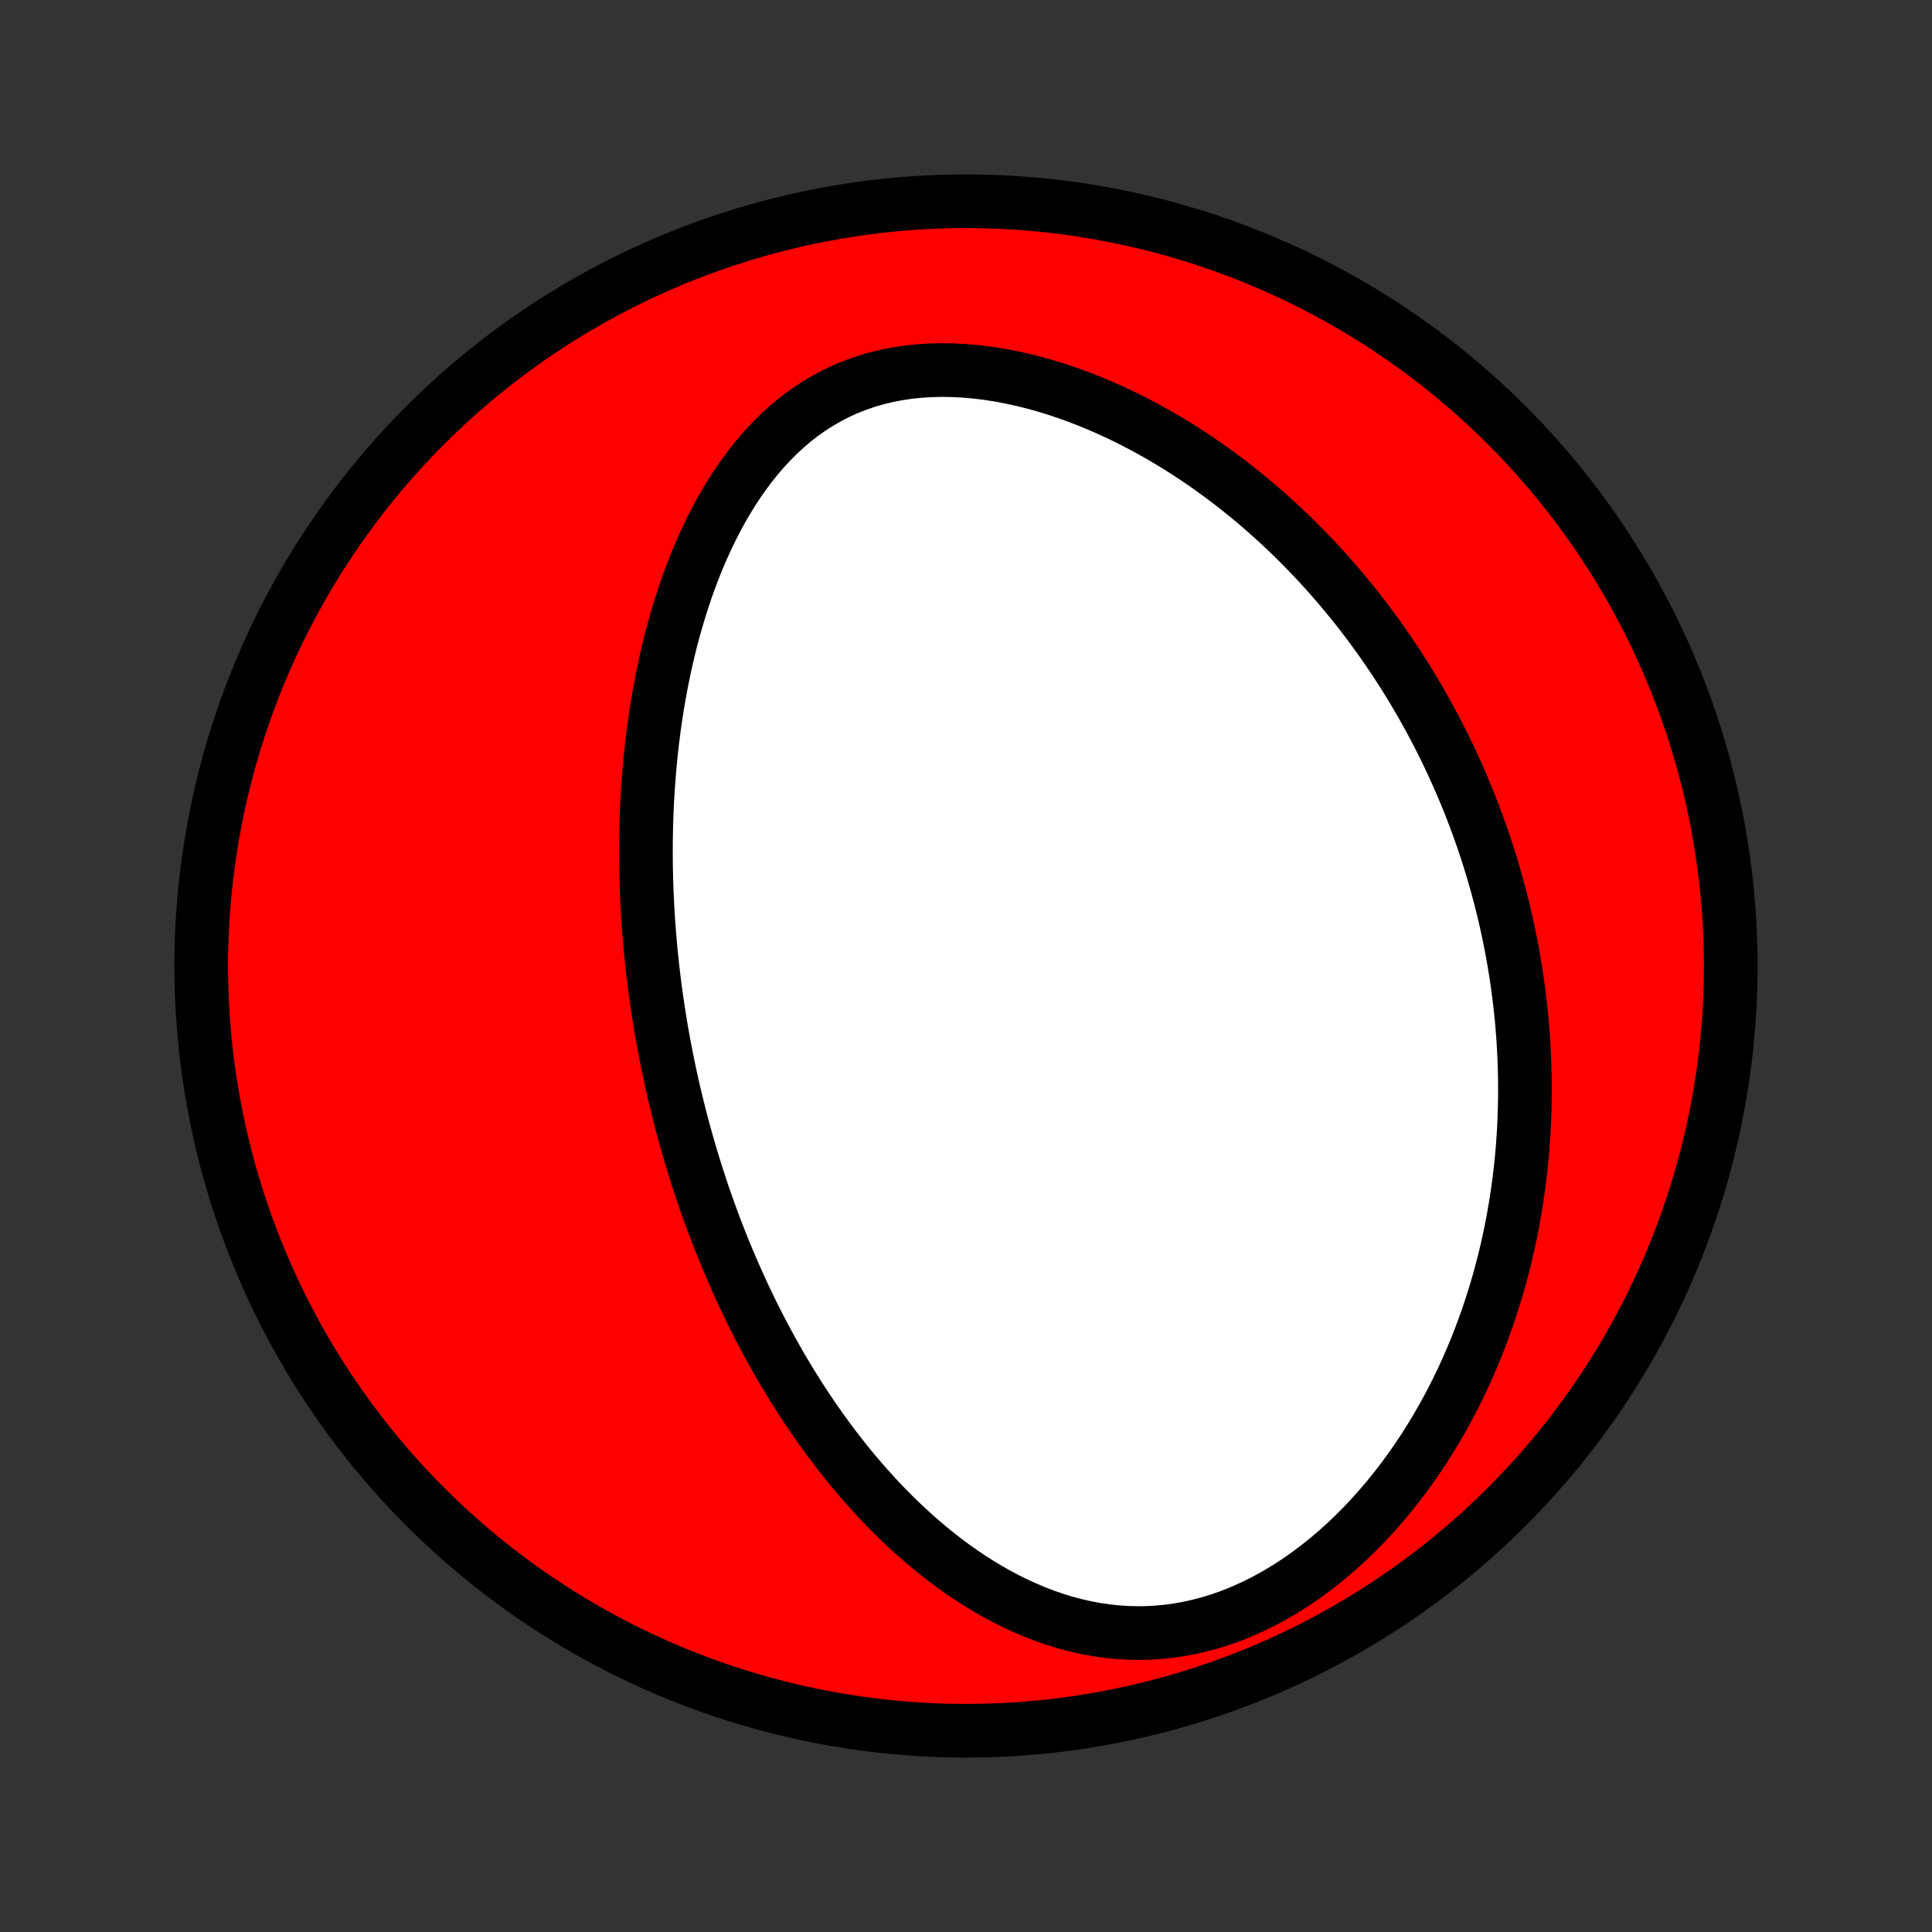 <?xml version="1.0" encoding="utf-8" standalone="no"?>
<!DOCTYPE svg PUBLIC "-//W3C//DTD SVG 1.1//EN"
  "http://www.w3.org/Graphics/SVG/1.1/DTD/svg11.dtd">
<!-- Created with matplotlib (http://matplotlib.org/) -->
<svg height="72pt" version="1.1" viewBox="0 0 72 72" width="72pt" xmlns="http://www.w3.org/2000/svg" xmlns:xlink="http://www.w3.org/1999/xlink">
 <rect x="0" y="0" width="72" height="72" fill="#333333" stroke="none"/>
 <defs>
  <style type="text/css">
*{stroke-linecap:butt;stroke-linejoin:round;}
  </style>
 </defs>
 <g id="figure_1">
  <g id="patch_1">
   <path d="
M0 72
L72 72
L72 0
L0 0
z
" style="fill:none;"/>
  </g>
  <g id="axes_1">
   <g id="PatchCollection_1">
    <defs>
     <path d="
M36 -7.5
C43.558 -7.5 50.808 -10.503 56.153 -15.848
C61.497 -21.192 64.5 -28.442 64.5 -36
C64.5 -43.558 61.497 -50.808 56.153 -56.153
C50.808 -61.497 43.558 -64.5 36 -64.5
C28.442 -64.5 21.192 -61.497 15.848 -56.153
C10.503 -50.808 7.5 -43.558 7.5 -36
C7.5 -28.442 10.503 -21.192 15.848 -15.848
C21.192 -10.503 28.442 -7.5 36 -7.5
z
" id="C0_0_a811fe30f3"/>
     <path d="
M25.201 -30.936
L25.139 -31.194
L25.079 -31.453
L25.021 -31.713
L24.964 -31.973
L24.909 -32.234
L24.855 -32.495
L24.804 -32.758
L24.754 -33.021
L24.705 -33.285
L24.658 -33.549
L24.613 -33.815
L24.57 -34.082
L24.528 -34.35
L24.488 -34.619
L24.449 -34.889
L24.412 -35.16
L24.377 -35.433
L24.344 -35.707
L24.312 -35.983
L24.282 -36.259
L24.254 -36.538
L24.228 -36.817
L24.204 -37.099
L24.182 -37.382
L24.161 -37.666
L24.143 -37.953
L24.126 -38.241
L24.112 -38.531
L24.1 -38.822
L24.09 -39.116
L24.082 -39.412
L24.076 -39.709
L24.073 -40.009
L24.072 -40.311
L24.073 -40.614
L24.078 -40.92
L24.084 -41.228
L24.094 -41.538
L24.106 -41.85
L24.121 -42.165
L24.14 -42.481
L24.161 -42.8
L24.185 -43.121
L24.213 -43.444
L24.244 -43.77
L24.278 -44.097
L24.316 -44.427
L24.358 -44.759
L24.404 -45.093
L24.453 -45.428
L24.507 -45.766
L24.565 -46.106
L24.628 -46.447
L24.695 -46.79
L24.767 -47.135
L24.844 -47.481
L24.926 -47.828
L25.013 -48.177
L25.106 -48.526
L25.205 -48.877
L25.309 -49.227
L25.419 -49.579
L25.536 -49.93
L25.659 -50.281
L25.789 -50.631
L25.926 -50.981
L26.07 -51.329
L26.222 -51.676
L26.381 -52.021
L26.549 -52.363
L26.724 -52.702
L26.908 -53.038
L27.101 -53.369
L27.303 -53.696
L27.514 -54.018
L27.735 -54.333
L27.965 -54.642
L28.206 -54.943
L28.456 -55.235
L28.718 -55.518
L28.989 -55.792
L29.272 -56.054
L29.565 -56.305
L29.87 -56.543
L30.185 -56.767
L30.511 -56.977
L30.847 -57.172
L31.194 -57.352
L31.551 -57.515
L31.918 -57.661
L32.293 -57.79
L32.677 -57.902
L33.069 -57.997
L33.468 -58.073
L33.872 -58.133
L34.282 -58.175
L34.697 -58.2
L35.115 -58.209
L35.537 -58.202
L35.96 -58.179
L36.384 -58.141
L36.809 -58.089
L37.233 -58.023
L37.657 -57.943
L38.079 -57.852
L38.498 -57.748
L38.915 -57.633
L39.329 -57.507
L39.739 -57.371
L40.145 -57.225
L40.546 -57.07
L40.943 -56.907
L41.334 -56.736
L41.721 -56.557
L42.101 -56.371
L42.476 -56.179
L42.846 -55.98
L43.209 -55.776
L43.566 -55.566
L43.917 -55.352
L44.262 -55.132
L44.6 -54.909
L44.933 -54.681
L45.259 -54.45
L45.578 -54.215
L45.892 -53.977
L46.199 -53.736
L46.5 -53.493
L46.795 -53.247
L47.084 -52.998
L47.367 -52.748
L47.644 -52.496
L47.915 -52.242
L48.181 -51.987
L48.44 -51.73
L48.694 -51.472
L48.943 -51.212
L49.186 -50.952
L49.424 -50.691
L49.656 -50.428
L49.883 -50.166
L50.106 -49.902
L50.323 -49.638
L50.536 -49.373
L50.744 -49.108
L50.947 -48.842
L51.145 -48.576
L51.339 -48.309
L51.529 -48.043
L51.714 -47.776
L51.895 -47.508
L52.072 -47.241
L52.245 -46.973
L52.414 -46.705
L52.579 -46.437
L52.74 -46.168
L52.898 -45.9
L53.051 -45.631
L53.202 -45.361
L53.348 -45.092
L53.491 -44.823
L53.631 -44.553
L53.767 -44.283
L53.9 -44.012
L54.03 -43.742
L54.156 -43.47
L54.279 -43.199
L54.4 -42.927
L54.517 -42.655
L54.631 -42.382
L54.742 -42.109
L54.85 -41.836
L54.955 -41.561
L55.057 -41.286
L55.157 -41.011
L55.253 -40.735
L55.347 -40.458
L55.438 -40.181
L55.526 -39.902
L55.611 -39.623
L55.693 -39.343
L55.773 -39.062
L55.85 -38.78
L55.924 -38.497
L55.996 -38.214
L56.065 -37.928
L56.13 -37.642
L56.194 -37.355
L56.254 -37.066
L56.312 -36.776
L56.366 -36.485
L56.418 -36.192
L56.467 -35.898
L56.513 -35.603
L56.556 -35.306
L56.597 -35.007
L56.634 -34.706
L56.668 -34.404
L56.699 -34.101
L56.727 -33.795
L56.752 -33.488
L56.773 -33.178
L56.791 -32.867
L56.806 -32.554
L56.817 -32.239
L56.825 -31.922
L56.829 -31.602
L56.83 -31.281
L56.826 -30.957
L56.819 -30.631
L56.808 -30.303
L56.793 -29.973
L56.773 -29.64
L56.75 -29.306
L56.722 -28.968
L56.689 -28.629
L56.652 -28.287
L56.609 -27.942
L56.562 -27.596
L56.51 -27.247
L56.453 -26.896
L56.39 -26.542
L56.322 -26.186
L56.248 -25.828
L56.168 -25.468
L56.083 -25.105
L55.99 -24.741
L55.892 -24.374
L55.787 -24.006
L55.675 -23.636
L55.556 -23.264
L55.431 -22.89
L55.297 -22.516
L55.156 -22.14
L55.008 -21.762
L54.851 -21.385
L54.687 -21.006
L54.514 -20.627
L54.332 -20.248
L54.142 -19.87
L53.942 -19.491
L53.734 -19.114
L53.516 -18.738
L53.289 -18.363
L53.053 -17.991
L52.806 -17.621
L52.55 -17.255
L52.284 -16.892
L52.008 -16.532
L51.722 -16.178
L51.426 -15.83
L51.12 -15.487
L50.805 -15.151
L50.479 -14.823
L50.144 -14.504
L49.799 -14.193
L49.445 -13.893
L49.082 -13.604
L48.711 -13.327
L48.331 -13.062
L47.944 -12.812
L47.55 -12.576
L47.149 -12.356
L46.742 -12.152
L46.331 -11.965
L45.915 -11.796
L45.495 -11.646
L45.073 -11.515
L44.649 -11.404
L44.224 -11.312
L43.798 -11.239
L43.373 -11.187
L42.95 -11.154
L42.529 -11.14
L42.111 -11.146
L41.697 -11.169
L41.286 -11.21
L40.88 -11.268
L40.479 -11.342
L40.084 -11.431
L39.694 -11.535
L39.311 -11.653
L38.933 -11.784
L38.562 -11.927
L38.198 -12.081
L37.841 -12.245
L37.49 -12.419
L37.146 -12.603
L36.809 -12.795
L36.479 -12.995
L36.156 -13.201
L35.839 -13.415
L35.53 -13.634
L35.227 -13.859
L34.931 -14.089
L34.641 -14.324
L34.358 -14.563
L34.082 -14.805
L33.812 -15.051
L33.547 -15.3
L33.29 -15.552
L33.038 -15.807
L32.792 -16.063
L32.552 -16.322
L32.317 -16.582
L32.088 -16.843
L31.864 -17.106
L31.646 -17.37
L31.433 -17.635
L31.225 -17.9
L31.022 -18.166
L30.824 -18.433
L30.631 -18.699
L30.442 -18.966
L30.257 -19.233
L30.077 -19.501
L29.901 -19.768
L29.73 -20.035
L29.562 -20.301
L29.399 -20.568
L29.239 -20.834
L29.083 -21.1
L28.931 -21.365
L28.782 -21.63
L28.637 -21.895
L28.495 -22.159
L28.356 -22.422
L28.221 -22.686
L28.088 -22.948
L27.959 -23.21
L27.833 -23.472
L27.709 -23.733
L27.589 -23.994
L27.471 -24.254
L27.356 -24.514
L27.244 -24.773
L27.134 -25.032
L27.026 -25.29
L26.921 -25.548
L26.819 -25.806
L26.718 -26.063
L26.62 -26.32
L26.525 -26.577
L26.431 -26.833
L26.34 -27.09
L26.25 -27.346
L26.163 -27.602
L26.078 -27.858
L25.994 -28.114
L25.913 -28.369
L25.834 -28.625
L25.756 -28.881
L25.681 -29.137
L25.607 -29.393
L25.535 -29.65
L25.464 -29.906
L25.396 -30.163
L25.329 -30.42
z
" id="C0_1_e2a829a74c"/>
    </defs>
    <g clip-path="url(#p1bffca34e9)">
     <use style="fill:#ff0000;stroke:#000000;stroke-width:2.0;" x="0.0" xlink:href="#C0_0_a811fe30f3" y="72.0"/>
    </g>
    <g clip-path="url(#p1bffca34e9)">
     <use style="fill:#ffffff;stroke:#000000;stroke-width:2.0;" x="0.0" xlink:href="#C0_1_e2a829a74c" y="72.0"/>
    </g>
   </g>
  </g>
 </g>
 <defs>
  <clipPath id="p1bffca34e9">
   <rect height="72.0" width="72.0" x="0.0" y="0.0"/>
  </clipPath>
 </defs>
</svg>
